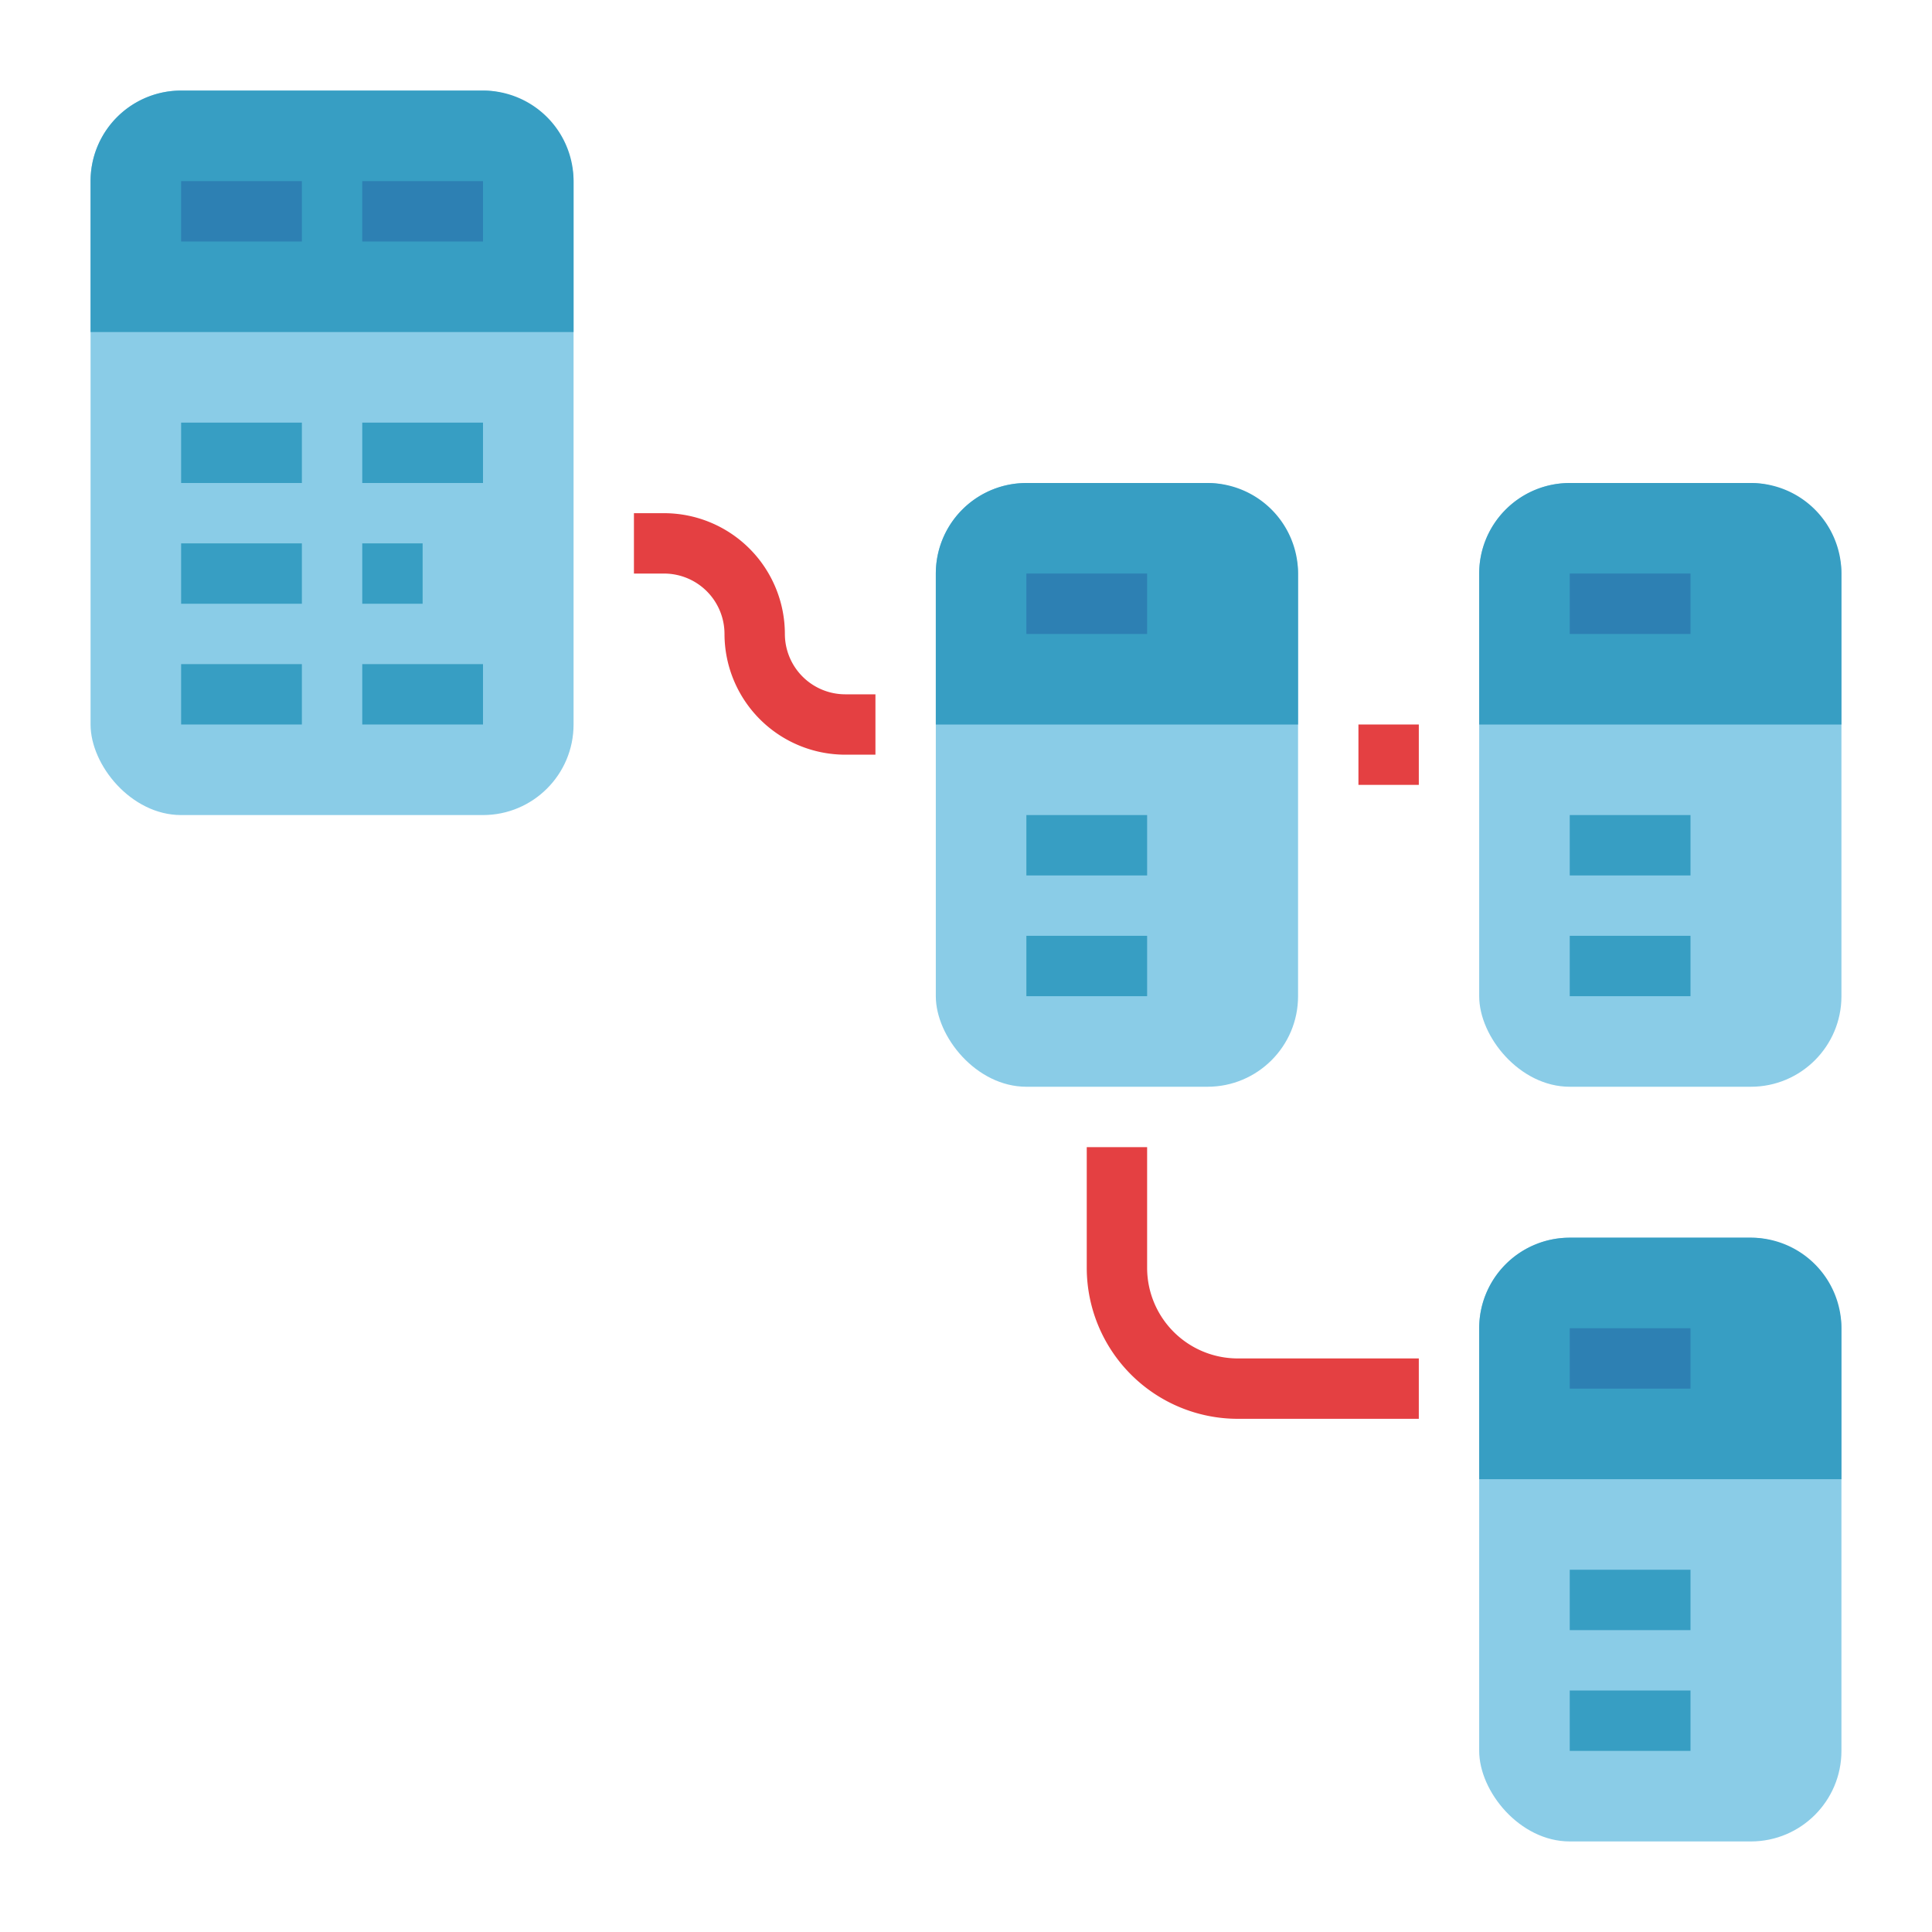 <svg id="Flat" height="512" viewBox="0 0 512 512" width="512" xmlns="http://www.w3.org/2000/svg"><rect fill="#8acce7" height="192" rx="24" width="128" x="24" y="24"/><path d="m24 88h128v-40a24 24 0 0 0 -24-24h-80a24 24 0 0 0 -24 24z" fill="#379ec3"/><path d="m48 48h32v16h-32z" fill="#2d80b3"/><path d="m96 48h32v16h-32z" fill="#2d80b3"/><g fill="#379ec3"><path d="m48 112h32v16h-32z"/><path d="m96 112h32v16h-32z"/><path d="m48 144h32v16h-32z"/><path d="m96 144h16v16h-16z"/><path d="m48 176h32v16h-32z"/><path d="m96 176h32v16h-32z"/></g><path d="m232 200h-8a32.036 32.036 0 0 1 -32-32 16.018 16.018 0 0 0 -16-16h-8v-16h8a32.036 32.036 0 0 1 32 32 16.018 16.018 0 0 0 16 16h8z" fill="#e44042"/><rect fill="#8acce7" height="160" rx="24" width="96" x="248" y="128"/><path d="m248 192h96v-40a24 24 0 0 0 -24-24h-48a24 24 0 0 0 -24 24z" fill="#379ec3"/><path d="m272 152h32v16h-32z" fill="#2d80b3"/><path d="m272 216h32v16h-32z" fill="#379ec3"/><path d="m272 248h32v16h-32z" fill="#379ec3"/><rect fill="#8acce7" height="160" rx="24" width="96" x="392" y="128"/><path d="m392 192h96v-40a24 24 0 0 0 -24-24h-48a24 24 0 0 0 -24 24z" fill="#379ec3"/><path d="m416 152h32v16h-32z" fill="#2d80b3"/><path d="m416 216h32v16h-32z" fill="#379ec3"/><path d="m416 248h32v16h-32z" fill="#379ec3"/><rect fill="#8acce7" height="160" rx="24" width="96" x="392" y="328"/><path d="m392 392h96v-40a24 24 0 0 0 -24-24h-48a24 24 0 0 0 -24 24z" fill="#379ec3"/><path d="m416 352h32v16h-32z" fill="#2d80b3"/><path d="m416 416h32v16h-32z" fill="#379ec3"/><path d="m416 448h32v16h-32z" fill="#379ec3"/><path d="m360 192h16v16h-16z" fill="#e44042"/><path d="m376 376h-48a40.046 40.046 0 0 1 -40-40v-32h16v32a24.027 24.027 0 0 0 24 24h48z" fill="#e44042"/></svg>
